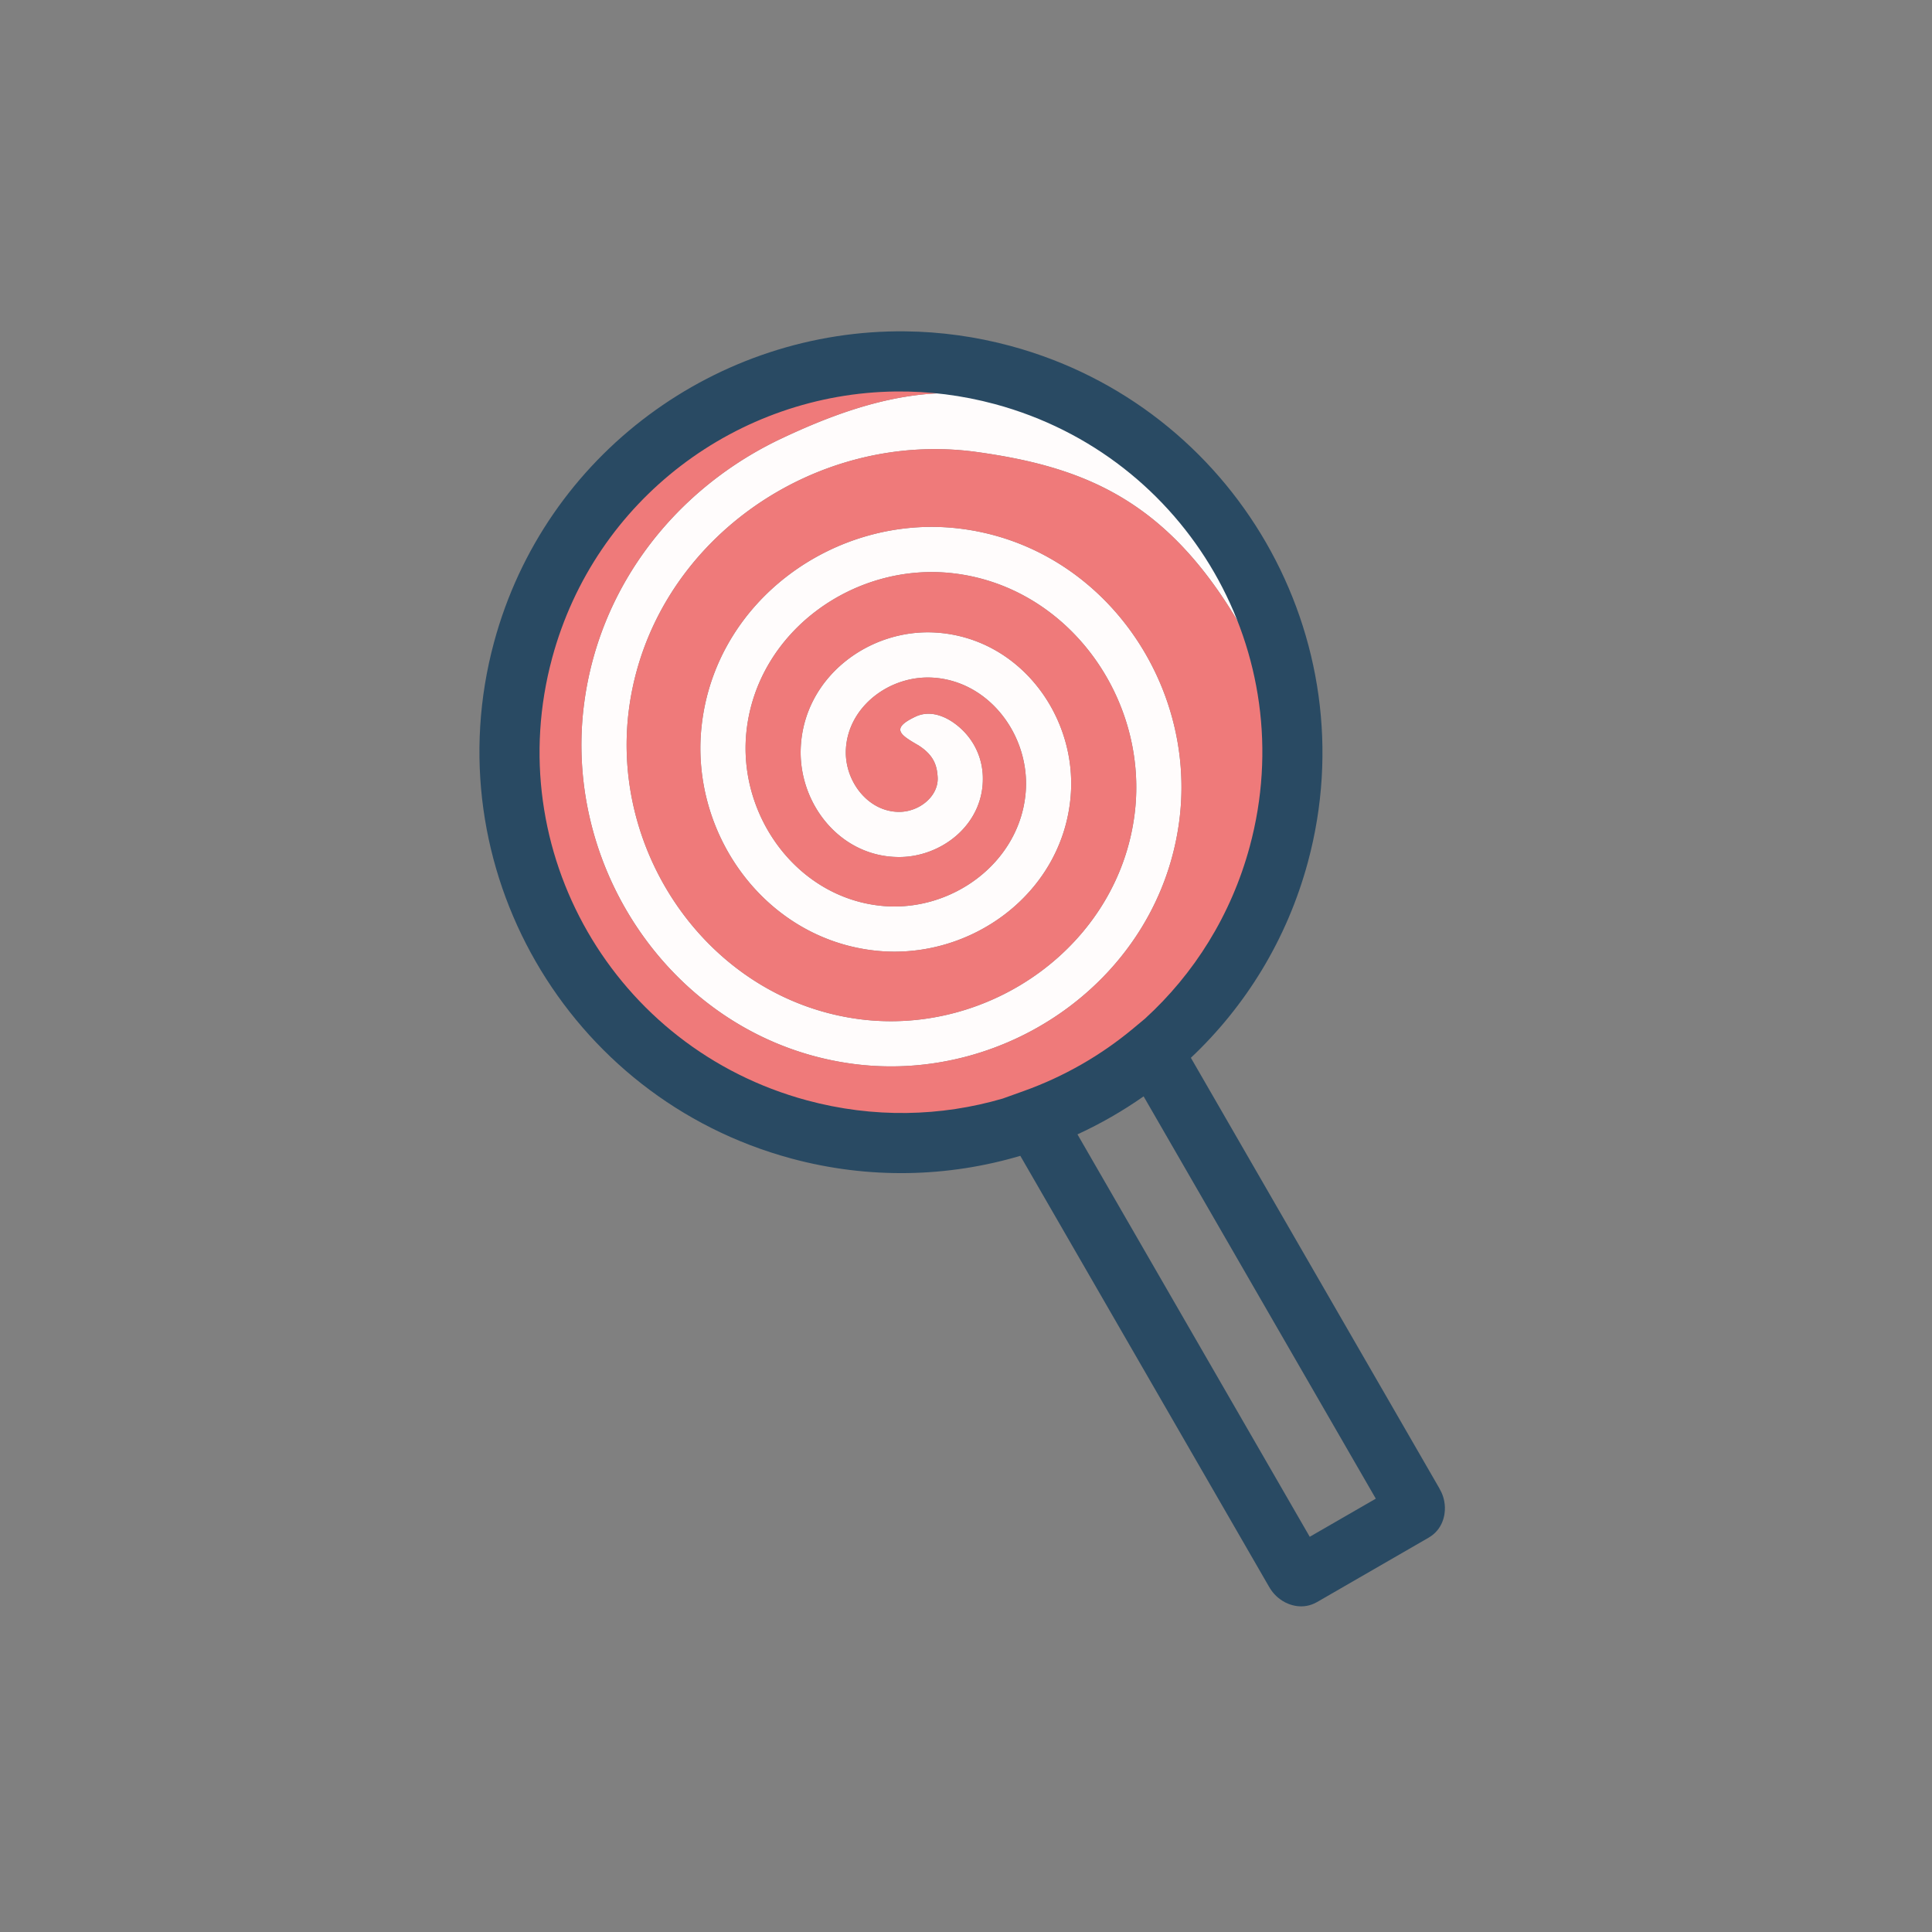<?xml version="1.0" encoding="UTF-8" standalone="no"?>
<svg
   xmlns:dc="http://purl.org/dc/elements/1.1/"
   xmlns:cc="http://creativecommons.org/ns#"
   xmlns:rdf="http://www.w3.org/1999/02/22-rdf-syntax-ns#"
   xmlns:svg="http://www.w3.org/2000/svg"
   xmlns="http://www.w3.org/2000/svg"
   xmlns:xlink="http://www.w3.org/1999/xlink"
   xmlns:sodipodi="http://sodipodi.sourceforge.net/DTD/sodipodi-0.dtd"
   xmlns:inkscape="http://www.inkscape.org/namespaces/inkscape"
   id="svg6744"
   version="1.1"
   viewBox="0 0 48 48"
   height="48mm"
   width="48mm"
   sodipodi:docname="lollipop_flat.svg"
   inkscape:version="0.92.3 (2405546, 2018-03-11)">
  <rect x="0" y="0" width="48" height="48" fill="#808080" stroke="none"/>
  <sodipodi:namedview
     pagecolor="#ffffff"
     bordercolor="#666666"
     borderopacity="1"
     objecttolerance="10"
     gridtolerance="10"
     guidetolerance="10"
     inkscape:pageopacity="0"
     inkscape:pageshadow="2"
     inkscape:window-width="2560"
     inkscape:window-height="1403"
     id="namedview25"
     showgrid="false"
     inkscape:zoom="5.2034722"
     inkscape:cx="18.762127"
     inkscape:cy="78.081062"
     inkscape:window-x="0"
     inkscape:window-y="55"
     inkscape:window-maximized="1"
     inkscape:current-layer="svg6744" />
  <defs
     id="defs6738">
    <linearGradient
       y2="174.142"
       x2="622.005"
       y1="152.187"
       x1="609.329"
       gradientTransform="rotate(30,657.505,213.516)"
       gradientUnits="userSpaceOnUse"
       id="linearGradient5803"
       xlink:href="#linearGradient5301" />
    <linearGradient
       id="linearGradient5301">
      <stop
         style="stop-color:#f1f1f1;stop-opacity:1;"
         offset="0"
         id="stop5297" />
      <stop
         style="stop-color:#ffffff;stop-opacity:1"
         offset="1"
         id="stop5299" />
    </linearGradient>
    <linearGradient
       y2="213.64"
       x2="492.28"
       y1="167.802"
       x1="492.28"
       gradientTransform="translate(33.867,-14.155)"
       gradientUnits="userSpaceOnUse"
       id="linearGradient1987"
       xlink:href="#linearGradient1822" />
    <linearGradient
       id="linearGradient1822">
      <stop
         id="stop1818"
         offset="0"
         style="stop-color:#fffcfc;stop-opacity:1" />
      <stop
         id="stop1820"
         offset="1"
         style="stop-color:#ffd4d4;stop-opacity:1" />
    </linearGradient>
    <linearGradient
       y2="-46.688"
       x2="574.637"
       y1="-7.467"
       x1="590.575"
       gradientTransform="rotate(15.11,-190.552,-149.654)"
       gradientUnits="userSpaceOnUse"
       id="linearGradient1989"
       xlink:href="#linearGradient5079" />
    <linearGradient
       id="linearGradient5079">
      <stop
         style="stop-color:#ef7a7a;stop-opacity:1;"
         offset="0"
         id="stop5075" />
      <stop
         style="stop-color:#ffc9c9;stop-opacity:1"
         offset="1"
         id="stop5077" />
    </linearGradient>
  </defs>
  <g
     transform="translate(0,-249)"
     id="layer1">
    <g
       transform="matrix(0.324,-0.187,0.187,0.324,-207.098,353.56)"
       id="g5337">
      <g
         transform="translate(4.7312739e-8,1.8890327e-6)"
         id="g1995">
        <g
           id="g1828-2-9"
           transform="translate(121.305,-67.906)"
           style="stroke-width:4;stroke-miterlimit:4;stroke-dasharray:none" />
      </g>
      <path
         id="rect1512-1-2-3-2-6-6"
         d="m 650.573,133.399 a 25.995,25.947 45.11 0 1 -9.065,-0.037 l 2.5e-4,34.664 c 0,0.277 0.117,0.5 0.263,0.5 l 8.538,-1.1e-4 c 0.146,3e-5 0.263,-0.223 0.263,-0.5 z"
         style="fill:none;fill-opacity:1;fill-rule:nonzero;stroke:none;stroke-width:4;stroke-miterlimit:4;stroke-dasharray:none;stroke-opacity:1"
         transform="translate(4.7312739e-8,1.8890327e-6)" />
      <path
         style="opacity:1;vector-effect:none;fill:#fffcfc;fill-opacity:1;stroke:none;stroke-width:4;stroke-linecap:round;stroke-linejoin:round;stroke-miterlimit:4;stroke-dasharray:none;stroke-dashoffset:180.836;stroke-opacity:1;paint-order:normal"
         d="m 526.147,153.647 c -6.804,0.039 -13.527,2.953 -17.968,8.707 -6.997,9.066 -5.782,22.67 3.502,29.759 8.214,6.272 20.501,5.149 26.861,-3.285 5.571,-7.388 4.535,-18.402 -3.076,-24.056 -6.589,-4.895 -16.374,-3.946 -21.348,2.871 -4.246,5.82 -3.38,14.425 2.674,18.744 5.081,3.625 12.557,2.837 16.248,-2.487 3.034,-4.376 2.324,-10.778 -2.307,-13.871 -3.707,-2.476 -9.099,-1.836 -11.623,2.143 -1.953,3.078 -1.377,7.526 1.998,9.512 2.493,1.467 6.081,0.949 7.558,-1.883 0.512,-0.982 0.643,-2.096 0.377,-3.162 -0.266,-1.066 -0.974,-2.314 -2.23,-2.456 -1.91,-0.171 -1.56,0.501 -0.844,1.743 0.605,1.157 0.346,1.872 0.038,2.489 -0.588,1.128 -2.23,1.36 -3.377,0.685 -1.771,-1.042 -2.096,-3.573 -0.987,-5.322 1.547,-2.438 5.034,-2.85 7.424,-1.254 3.135,2.094 3.635,6.6 1.508,9.668 -2.677,3.861 -8.262,4.448 -12.041,1.752 -4.615,-3.293 -5.292,-10.01 -1.992,-14.533 3.939,-5.398 11.839,-6.165 17.135,-2.23 6.208,4.612 7.067,13.744 2.469,19.842 -5.312,7.044 -15.718,7.996 -22.645,2.707 -7.905,-6.036 -8.953,-17.759 -2.947,-25.541 6.784,-8.79 19.865,-9.935 28.525,-3.189 5.99,4.665 9.631,9.539 9.368,19.925 -0.113,2.466 0.045,3.884 0.35,4.599 a 25.995,25.947 15.11 0 0 1.039,-3.009 25.995,25.947 15.11 0 0 -1.066,-16.593 c -1.928,-3.112 -4.515,-5.68 -7.516,-8.018 -3.729,-2.904 -8.495,-3.808 -12.995,-4.177 -0.703,-0.058 -1.408,-0.084 -2.112,-0.08 z"
         id="path4541-0-7-1-8-2-2-3-0-3"
         transform="translate(121.305,-67.906)" />
      <path
         style="opacity:1;vector-effect:none;fill:#ef7a7a;fill-opacity:1;stroke:none;stroke-width:4;stroke-linecap:round;stroke-linejoin:round;stroke-miterlimit:4;stroke-dasharray:none;stroke-dashoffset:180.836;stroke-opacity:1;paint-order:normal"
         d="m 524.544,149.788 a 25.995,25.947 15.11 0 0 -24.9,19.174 25.995,25.947 15.11 0 0 18.332,31.826 25.995,25.947 15.11 0 0 30.821,-15.265 c -0.305,-0.715 -0.463,-2.133 -0.35,-4.599 0.263,-10.386 -3.379,-15.26 -9.368,-19.925 -8.661,-6.746 -21.741,-5.6 -28.525,3.189 -6.006,7.782 -4.958,19.504 2.947,25.541 6.927,5.289 17.332,4.338 22.645,-2.707 4.599,-6.098 3.74,-15.229 -2.469,-19.842 -5.296,-3.935 -13.196,-3.168 -17.135,2.23 -3.3,4.523 -2.623,11.24 1.992,14.533 3.779,2.696 9.364,2.109 12.041,-1.752 2.127,-3.068 1.627,-7.574 -1.508,-9.668 -2.39,-1.596 -5.877,-1.184 -7.424,1.254 -1.11,1.749 -0.784,4.28 0.987,5.322 1.147,0.675 2.789,0.443 3.377,-0.685 0.308,-0.617 0.568,-1.331 -0.038,-2.489 -0.715,-1.241 -1.065,-1.914 0.844,-1.743 1.257,0.141 1.965,1.389 2.23,2.456 0.266,1.066 0.135,2.18 -0.377,3.162 -1.477,2.832 -5.065,3.35 -7.558,1.883 -3.375,-1.986 -3.951,-6.434 -1.998,-9.512 2.524,-3.979 7.916,-4.618 11.623,-2.143 4.631,3.093 5.341,9.495 2.307,13.871 -3.691,5.324 -11.167,6.112 -16.248,2.487 -6.054,-4.319 -6.92,-12.924 -2.674,-18.744 4.974,-6.817 14.758,-7.766 21.348,-2.871 7.611,5.655 8.648,16.669 3.076,24.056 -6.36,8.434 -18.647,9.557 -26.861,3.285 -9.284,-7.089 -10.499,-20.693 -3.502,-29.759 4.9,-6.349 12.58,-9.242 20.08,-8.627 4.5,0.369 9.266,1.273 12.995,4.177 3.001,2.338 5.588,4.905 7.516,8.018 a 25.995,25.947 15.11 0 0 -17.266,-15.234 25.995,25.947 15.11 0 0 -6.96,-0.9 z"
         id="path4541-0-7-1-8-2-2-31-6-7"
         transform="translate(121.305,-67.906)" />
      <path
         style="color:#000000;font-style:normal;font-variant:normal;font-weight:normal;font-stretch:normal;font-size:medium;line-height:normal;font-family:sans-serif;font-variant-ligatures:normal;font-variant-position:normal;font-variant-caps:normal;font-variant-numeric:normal;font-variant-alternates:normal;font-feature-settings:normal;text-indent:0;text-align:start;text-decoration:none;text-decoration-line:none;text-decoration-style:solid;text-decoration-color:#000000;letter-spacing:normal;word-spacing:normal;text-transform:none;writing-mode:lr-tb;direction:ltr;text-orientation:mixed;dominant-baseline:auto;baseline-shift:baseline;text-anchor:start;white-space:normal;shape-padding:0;clip-rule:nonzero;display:inline;overflow:visible;visibility:visible;opacity:1;isolation:auto;mix-blend-mode:normal;color-interpolation:sRGB;color-interpolation-filters:linearRGB;solid-color:#000000;solid-opacity:1;vector-effect:none;fill:#294a63;fill-opacity:1;fill-rule:nonzero;stroke:none;stroke-width:4;stroke-linecap:round;stroke-linejoin:round;stroke-miterlimit:4;stroke-dasharray:none;stroke-dashoffset:180.836;stroke-opacity:1;paint-order:normal;color-rendering:auto;image-rendering:auto;shape-rendering:auto;text-rendering:auto;enable-background:accumulate"
         d="m 660.285,83.783 c -10.716,-6.356 -24.788,-4.96 -34.002,4.218 -10.92,10.878 -10.935,28.622 -0.042,39.558 3.786,3.801 8.399,6.284 13.266,7.454 l 0.001,33.019 c 0,0.421 0.063,0.822 0.307,1.285 0.244,0.463 0.864,1.214 1.955,1.214 l 8.538,-2.9e-4 c 1.09,3.1e-4 1.711,-0.748 1.956,-1.212 0.244,-0.463 0.307,-0.866 0.308,-1.286 l 0.001,-0.002 -9.1e-4,-32.995 c 4.848,-1.148 9.445,-3.603 13.224,-7.368 10.92,-10.878 10.937,-28.621 0.043,-39.557 -1.702,-1.709 -3.571,-3.152 -5.556,-4.329 z m -2.563,3.132 c 1.893,1.063 3.674,2.404 5.285,4.02 9.371,9.407 9.353,24.55 -0.032,33.9 -3.356,3.343 -7.448,5.484 -11.749,6.427 l -0.994,0.172 c -2.768,0.479 -5.601,0.468 -8.368,-0.034 l -1.475,-0.267 c -4.144,-1.012 -8.075,-3.144 -11.315,-6.397 -9.371,-9.407 -9.354,-24.552 0.031,-33.901 7.772,-7.742 19.494,-9.044 28.616,-3.921 z m -9.149,48.769 -4.6e-4,30.85 -5.065,-9.4e-4 -10e-4,-30.858 c 1.685,0.155 3.381,0.159 5.066,0.01 z"
         id="path4541-0-7-1-8-2-7-9-4" />
    </g>
  </g>
</svg>
